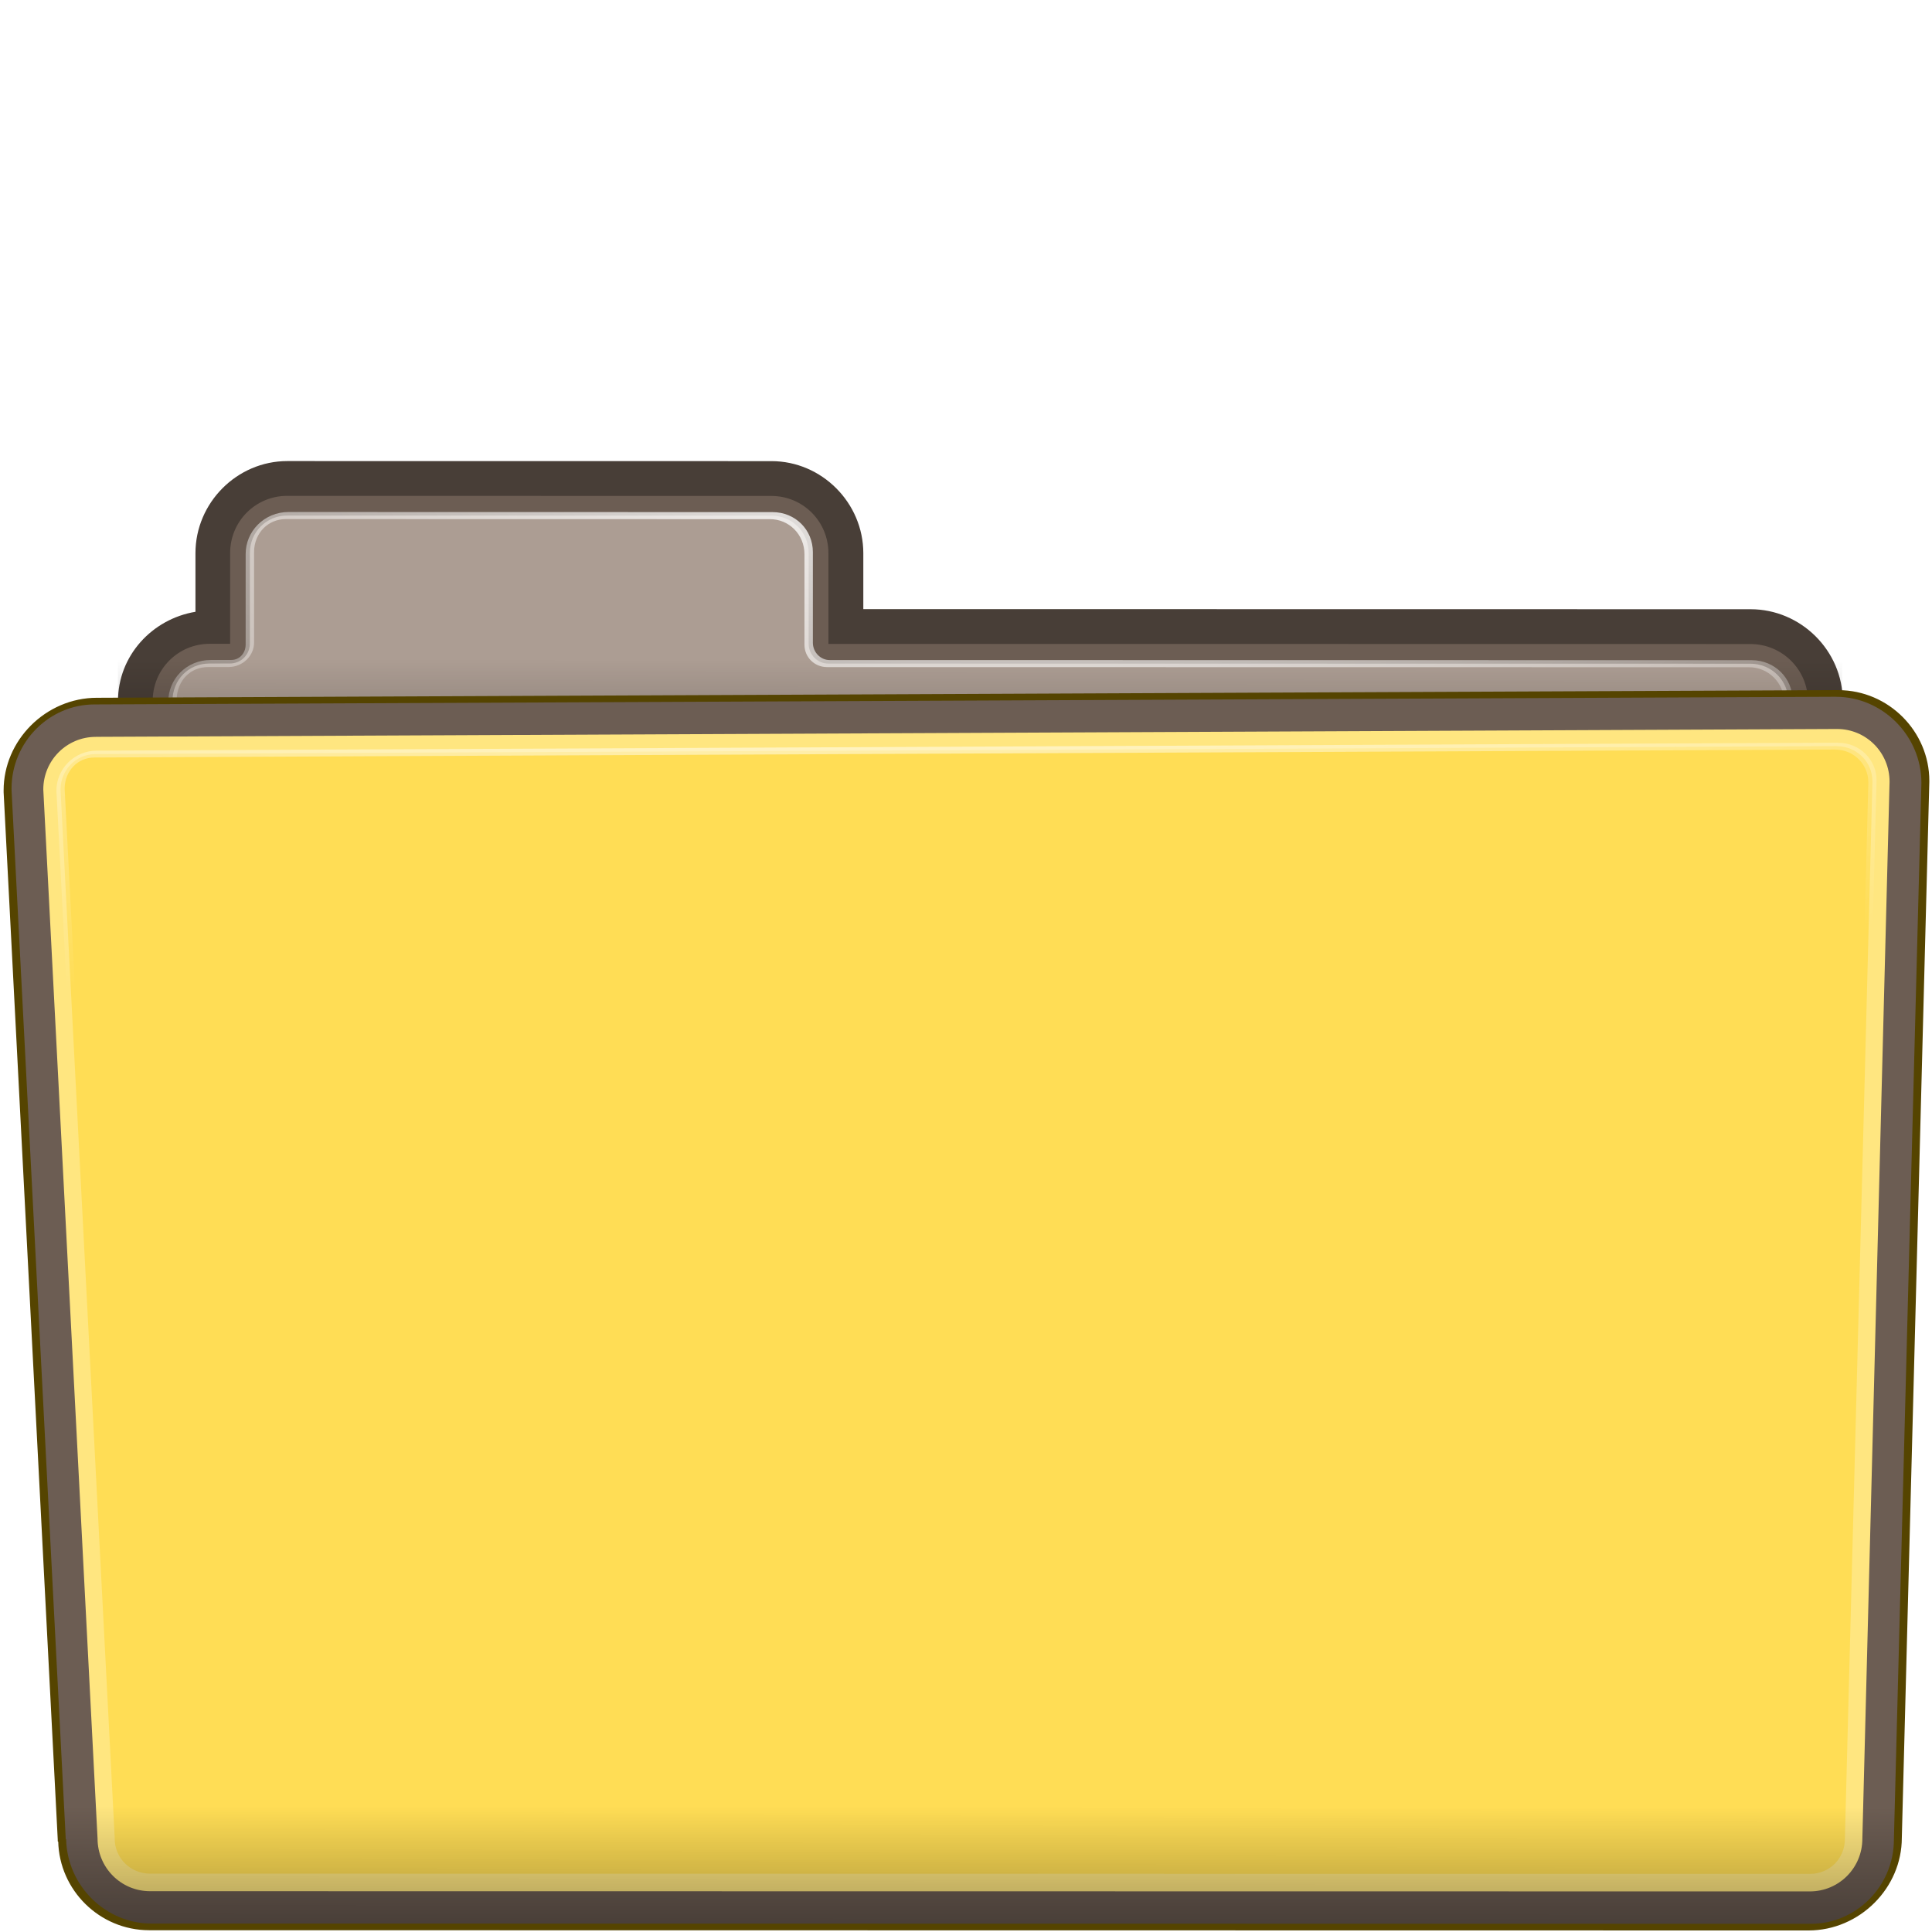 <?xml version="1.0" encoding="UTF-8" standalone="no"?>
<!-- Created with Inkscape (http://www.inkscape.org/) -->

<svg
   xmlns:dc="http://purl.org/dc/elements/1.1/"
   xmlns:cc="http://creativecommons.org/ns#"
   xmlns:rdf="http://www.w3.org/1999/02/22-rdf-syntax-ns#"
   xmlns:svg="http://www.w3.org/2000/svg"
   xmlns="http://www.w3.org/2000/svg"
   xmlns:xlink="http://www.w3.org/1999/xlink"
   xmlns:sodipodi="http://sodipodi.sourceforge.net/DTD/sodipodi-0.dtd"
   xmlns:inkscape="http://www.inkscape.org/namespaces/inkscape"
   id="svg3251"
   sodipodi:docname="open.svg"
   inkscape:export-filename="C:\Users\ilnanny\Desktop\Cartelle Arcobaleno.png"
   viewBox="0 0 135.467 135.467"
   inkscape:export-xdpi="90"
   version="1.1"
   inkscape:export-ydpi="90"
   inkscape:version="0.92.2 2405546, 2018-03-11"
   width="512"
   height="512">
  <defs
     id="defs3253">
    <pattern
       id="Ermine"
       height="797.156"
       width="783.093"
       patternUnits="userSpaceOnUse"
       patternTransform="translate(0) scale(.05)"
       inkscape:stockid="Ermine"
       inkscape:collect="always">
      <g
         id="g2575">
        <path
           id="path3042"
           style="fill-rule:evenodd;fill:black"
           d="m566.88 361.31c-37.86 0-68.6 30.74-68.6 68.59s30.74 68.56 68.6 68.56c37.85 0 68.56-30.71 68.56-68.56s-30.71-68.59-68.56-68.59z" />
        <path
           id="path3052"
           style="fill-rule:evenodd;fill:black"
           d="m177.16 0.34c-37.86 0-68.57 30.71-68.57 68.56s30.71 68.6 68.57 68.6c37.85 0 68.56-30.75 68.56-68.6s-30.71-68.56-68.56-68.56z" />
        <path
           id="path3050"
           style="opacity:0"
           d="m783.09 117.93c-2.35 6.93-3.65 14.34-3.65 22.07 0 7.71 1.3 15.13 3.65 22.06v-44.13z" />
        <path
           id="path3048"
           style="fill-rule:evenodd;fill:black"
           d="m285.72 140.78c-37.85 0-68.56 30.71-68.56 68.56s30.71 68.56 68.56 68.56 68.56-30.71 68.56-68.56-30.71-68.56-68.56-68.56z" />
        <path
           id="path3044"
           style="fill-rule:evenodd;fill:black"
           d="m161.38 165.06c-16.83 268.06-88.096 372.79-132.79 557.25l98.1-68.6 53.31 68.29 53.31-68.35 92.38 68.56c-52.16-186.03-118.14-288.79-132.94-557.15h-31.37z" />
        <path
           id="path3036"
           style="fill-rule:evenodd;fill:black"
           d="m551.09 526.03c-7.12 113.51-24 197.67-44.5 271.12h117.41c-19.74-73.24-35.25-157.27-41.53-271.12h-31.38z" />
        <path
           id="path3040"
           style="fill-rule:evenodd;fill:black"
           d="m675.44 501c-37.85 0-68.56 31.46-68.56 69.31s30.71 68.59 68.56 68.59 68.56-30.74 68.56-68.59-30.71-69.31-68.56-69.31z" />
        <path
           id="path3046"
           style="fill-rule:evenodd;fill:black"
           d="m68.593 143.6c-37.851 0-68.593 30.76-68.593 68.61 0 37.86 30.742 68.57 68.593 68.57 37.847 0 68.567-30.71 68.567-68.57 0-37.85-30.72-68.61-68.567-68.61z" />
        <path
           id="path3054"
           style="fill-rule:evenodd;fill:black"
           d="m507.41 0c-28.05 101.33-63.07 181.71-89.1 289.1l98.1-68.57 53.31 68.56 53.31-68.59 92.38 68.53c-30.34-108.23-65.33-188.23-92.22-289.03h-115.78z" />
        <path
           id="path3038"
           style="fill-rule:evenodd;fill:black"
           d="m458.28 504.6c-37.85 0-68.56 30.73-68.56 68.58s30.71 67.82 68.56 67.82 68.6-29.97 68.6-67.82-30.75-68.56-68.6-68.58z" />
      </g>
    </pattern>
    <linearGradient
       id="SVGID_5_-1"
       y2="218.79"
       gradientUnits="userSpaceOnUse"
       x2="213.02"
       gradientTransform="matrix(1,0,0,-1,52.34,219.04)"
       y1="140.54"
       x1="213.02">
      <stop
         id="stop67-7"
         style="stop-color:#BD0926"
         offset="0" />
      <stop
         id="stop69-4"
         style="stop-color:#C31C28"
         offset=".15" />
      <stop
         id="stop71-0"
         style="stop-color:#D44D2C"
         offset=".453" />
      <stop
         id="stop73-9"
         style="stop-color:#EF9B32"
         offset=".879" />
      <stop
         id="stop75-4"
         style="stop-color:#F7B234"
         offset="1" />
    </linearGradient>
    <linearGradient
       id="SVGID_6_-8"
       y2="174.81"
       gradientUnits="userSpaceOnUse"
       x2="258.06"
       gradientTransform="matrix(1,0,0,-1,52.34,219.04)"
       y1="174.81"
       x1="176.91">
      <stop
         id="stop80-8"
         style="stop-color:#E6511E"
         offset="0" />
      <stop
         id="stop82-2"
         style="stop-color:#ED7B36"
         offset=".342" />
      <stop
         id="stop84-4"
         style="stop-color:#F6AB51"
         offset=".781" />
      <stop
         id="stop86-5"
         style="stop-color:#F9BE5C"
         offset="1" />
    </linearGradient>
    <linearGradient
       id="SVGID_7_-5"
       y2="115.29"
       gradientUnits="userSpaceOnUse"
       x2="213.02"
       gradientTransform="matrix(1,0,0,-1,52.34,219.04)"
       y1="37.042"
       x1="213.02">
      <stop
         id="stop98-1"
         style="stop-color:#41281B"
         offset="0" />
      <stop
         id="stop100-7"
         style="stop-color:#54341E"
         offset=".371" />
      <stop
         id="stop102-1"
         style="stop-color:#7C4D25"
         offset="1" />
    </linearGradient>
    <linearGradient
       id="SVGID_8_-1"
       y2="71.31"
       gradientUnits="userSpaceOnUse"
       x2="258.06"
       gradientTransform="matrix(1,0,0,-1,52.34,219.04)"
       y1="71.31"
       x1="176.91">
      <stop
         id="stop107-5"
         style="stop-color:#673A15"
         offset="0" />
      <stop
         id="stop109-2"
         style="stop-color:#987A58"
         offset=".45" />
      <stop
         id="stop111-7"
         style="stop-color:#BCA889"
         offset=".818" />
      <stop
         id="stop113-6"
         style="stop-color:#CABA9C"
         offset="1" />
    </linearGradient>
    <linearGradient
       id="SVGID_17_-1-5"
       y2="8.958"
       gradientUnits="userSpaceOnUse"
       x2="221.85"
       gradientTransform="matrix(1,0,0,-1,52.34,219.04)"
       y1="-69.292"
       x1="221.85">
      <stop
         id="stop245-4-7"
         style="stop-color:#999999"
         offset="0" />
      <stop
         id="stop247-2-6"
         style="stop-color:#ACACAC"
         offset=".26" />
      <stop
         id="stop249-3-1"
         style="stop-color:#DCDCDC"
         offset=".783" />
      <stop
         id="stop251-2-8"
         style="stop-color:#F2F2F2"
         offset="1" />
    </linearGradient>
    <linearGradient
       id="SVGID_18_-2-9"
       y2="-35.024"
       gradientUnits="userSpaceOnUse"
       x2="266.89"
       gradientTransform="matrix(1,0,0,-1,52.34,219.04)"
       y1="-35.024"
       x1="185.74">
      <stop
         id="stop256-1-2"
         style="stop-color:#B3B3B3"
         offset="0" />
      <stop
         id="stop258-6-7"
         style="stop-color:#D3D3D3"
         offset=".579" />
      <stop
         id="stop260-8-9"
         style="stop-color:#E6E6E6"
         offset="1" />
    </linearGradient>
    <linearGradient
       id="SVGID_15_-5"
       y2="-30.167"
       gradientUnits="userSpaceOnUse"
       x2="156.62"
       gradientTransform="matrix(1,0,0,-1,52.34,219.04)"
       y1="-30.167"
       x1="68.41">
      <stop
         id="stop216-4"
         style="stop-color:#3F0505"
         offset="0" />
      <stop
         id="stop218-3"
         style="stop-color:#520715"
         offset=".242" />
      <stop
         id="stop220-1"
         style="stop-color:#820B3F"
         offset=".728" />
      <stop
         id="stop222-2"
         style="stop-color:#A00D59"
         offset="1" />
    </linearGradient>
    <linearGradient
       id="SVGID_16_-3"
       y2="-35.024"
       gradientUnits="userSpaceOnUse"
       x2="157.56"
       gradientTransform="matrix(1,0,0,-1,52.34,219.04)"
       y1="-35.024"
       x1="76.409">
      <stop
         id="stop227-3"
         style="stop-color:#BD0926"
         offset="0" />
      <stop
         id="stop229-4"
         style="stop-color:#DD4958"
         offset=".44" />
      <stop
         id="stop231-1"
         style="stop-color:#F67A7E"
         offset=".815" />
      <stop
         id="stop233-1"
         style="stop-color:#FF8D8D"
         offset="1" />
    </linearGradient>
    <linearGradient
       id="SVGID_13_-3"
       y2="8.958"
       gradientUnits="userSpaceOnUse"
       x2="-1.485"
       gradientTransform="matrix(1,0,0,-1,52.34,219.04)"
       y1="-69.292"
       x1="-1.485">
      <stop
         id="stop185-8"
         style="stop-color:#F9BE5C"
         offset="0" />
      <stop
         id="stop187-7"
         style="stop-color:#F6C36F"
         offset=".178" />
      <stop
         id="stop189-4"
         style="stop-color:#F0D2A0"
         offset=".539" />
      <stop
         id="stop191-2"
         style="stop-color:#E6E6E6"
         offset="1" />
    </linearGradient>
    <linearGradient
       id="SVGID_14_-7"
       y2="-35.024"
       gradientUnits="userSpaceOnUse"
       x2="43.56"
       gradientTransform="matrix(1,0,0,-1,52.34,219.04)"
       y1="-35.024"
       x1="-37.591">
      <stop
         id="stop196-7"
         style="stop-color:#F7B234"
         offset="0" />
      <stop
         id="stop198-9"
         style="stop-color:#F6C160"
         offset=".206" />
      <stop
         id="stop200-3"
         style="stop-color:#F4DBAE"
         offset=".59" />
      <stop
         id="stop202-1"
         style="stop-color:#F2ECDF"
         offset=".865" />
      <stop
         id="stop204-9"
         style="stop-color:#F2F2F2"
         offset="1" />
    </linearGradient>
    <linearGradient
       id="SVGID_9_-8"
       y2="112.29"
       gradientUnits="userSpaceOnUse"
       x2="108.52"
       gradientTransform="matrix(1,0,0,-1,52.34,219.04)"
       y1="34.042"
       x1="108.52">
      <stop
         id="stop125-6"
         style="stop-color:#BD0926"
         offset="0" />
      <stop
         id="stop127-5"
         style="stop-color:#C70A39"
         offset=".309" />
      <stop
         id="stop129-0"
         style="stop-color:#E00E69"
         offset=".931" />
      <stop
         id="stop131-2"
         style="stop-color:#E30E6F"
         offset="1" />
    </linearGradient>
    <linearGradient
       id="SVGID_10_-8"
       y2="68.31"
       gradientUnits="userSpaceOnUse"
       x2="153.56"
       gradientTransform="matrix(1,0,0,-1,52.34,219.04)"
       y1="68.31"
       x1="72.409">
      <stop
         id="stop136-6"
         style="stop-color:#E30E6F"
         offset="0" />
      <stop
         id="stop138-0"
         style="stop-color:#E72980"
         offset=".139" />
      <stop
         id="stop140-2"
         style="stop-color:#F477B1"
         offset=".556" />
      <stop
         id="stop142-4"
         style="stop-color:#FCA8D0"
         offset=".853" />
      <stop
         id="stop144-8"
         style="stop-color:#FFBBDC"
         offset="1" />
    </linearGradient>
    <linearGradient
       id="SVGID_11_-6"
       y2="112.29"
       gradientUnits="userSpaceOnUse"
       x2="-1.485"
       gradientTransform="matrix(1,0,0,-1,52.34,219.04)"
       y1="34.042"
       x1="-1.485">
      <stop
         id="stop156-5"
         style="stop-color:#000000"
         offset="0" />
      <stop
         id="stop158-0"
         style="stop-color:#131313"
         offset=".297" />
      <stop
         id="stop160-9"
         style="stop-color:#434343"
         offset=".894" />
      <stop
         id="stop162-0"
         style="stop-color:#4D4D4D"
         offset="1" />
    </linearGradient>
    <linearGradient
       id="SVGID_12_-0"
       y2="68.31"
       gradientUnits="userSpaceOnUse"
       x2="43.56"
       gradientTransform="matrix(1,0,0,-1,52.34,219.04)"
       y1="68.31"
       x1="-37.591">
      <stop
         id="stop167-6"
         style="stop-color:#1A1A1A"
         offset="0" />
      <stop
         id="stop169-1"
         style="stop-color:#555555"
         offset=".422" />
      <stop
         id="stop171-3"
         style="stop-color:#868686"
         offset=".809" />
      <stop
         id="stop173-8"
         style="stop-color:#999999"
         offset="1" />
    </linearGradient>
    <linearGradient
       id="SVGID_3_-9"
       y2="218.79"
       gradientUnits="userSpaceOnUse"
       x2="103.01"
       gradientTransform="matrix(1,0,0,-1,52.34,219.04)"
       y1="140.54"
       x1="103.01">
      <stop
         id="stop38-3"
         style="stop-color:#00632E"
         offset="0" />
      <stop
         id="stop40-4"
         style="stop-color:#00762E"
         offset=".542" />
      <stop
         id="stop42-4"
         style="stop-color:#00892E"
         offset="1" />
    </linearGradient>
    <linearGradient
       id="SVGID_4_-6"
       y2="174.81"
       gradientUnits="userSpaceOnUse"
       x2="148.06"
       gradientTransform="matrix(1,0,0,-1,52.34,219.04)"
       y1="174.81"
       x1="66.91">
      <stop
         id="stop47-0"
         style="stop-color:#00632E"
         offset="0" />
      <stop
         id="stop49-6"
         style="stop-color:#04662D"
         offset=".025" />
      <stop
         id="stop51-6"
         style="stop-color:#52941C"
         offset=".498" />
      <stop
         id="stop53-1"
         style="stop-color:#83B211"
         offset=".834" />
      <stop
         id="stop55-8"
         style="stop-color:#96BD0D"
         offset="1" />
    </linearGradient>
    <radialGradient
       xlink:href="#A"
       id="M"
       cx="65.14"
       cy="106.7"
       r="63.15"
       gradientTransform="matrix(1,0,0,0.059,0,100.424)"
       gradientUnits="userSpaceOnUse" />
    <linearGradient
       id="A">
      <stop
         id="P" />
      <stop
         offset="1"
         id="Q"
         stop-opacity="0" />
    </linearGradient>
    <filter
       id="O"
       x="-0.02"
       width="1.041"
       y="-0.345"
       height="1.689">
      <feGaussianBlur
         stdDeviation="1.067"
         id="b" />
    </filter>
    <radialGradient
       xlink:href="#E"
       id="F"
       cx="36.794"
       cy="62.08"
       r="55.766"
       gradientTransform="matrix(0.09,-0.009,0.02,0.056,-166.48,-157.367)"
       gradientUnits="userSpaceOnUse" />
    <linearGradient
       id="E">
      <stop
         id="X"
         stop-color="#eee" />
      <stop
         offset="1"
         id="Y"
         stop-color="#ddd" />
    </linearGradient>
    <radialGradient
       xlink:href="#C"
       id="J"
       cx="52.981"
       cy="-3.245"
       r="53.55"
       gradientTransform="matrix(0.22,0.016,0.027,0.119,-39.484,-153.094)"
       gradientUnits="userSpaceOnUse" />
    <linearGradient
       id="C">
      <stop
         id="T"
         stop-color="#fff" />
      <stop
         offset="1"
         id="U"
         stop-color="#fff"
         stop-opacity="0" />
    </linearGradient>
    <linearGradient
       xlink:href="#A"
       id="I"
       y1="29.321"
       x2="0"
       y2="25.688"
       gradientUnits="userSpaceOnUse" />
    <filter
       id="H"
       x="-0.012"
       width="1.025"
       y="-0.396"
       height="1.792">
      <feGaussianBlur
         stdDeviation="0.599"
         id="Z" />
    </filter>
    <radialGradient
       xlink:href="#D"
       id="G"
       cx="28.02"
       cy="16.985"
       r="62.2"
       gradientTransform="matrix(0.184,-0.023,0.047,0.129,-168.743,-153.371)"
       gradientUnits="userSpaceOnUse" />
    <linearGradient
       id="D">
      <stop
         id="V"
         stop-color="#ff7e00" />
      <stop
         offset="1"
         id="W"
         stop-color="#d16400" />
    </linearGradient>
    <radialGradient
       xlink:href="#C"
       id="K"
       cx="58"
       cy="-21.826"
       r="59.896"
       gradientTransform="matrix(0.239,0.008,0.023,0.089,-41.785,-150.623)"
       gradientUnits="userSpaceOnUse" />
    <linearGradient
       xlink:href="#B"
       id="L"
       y1="109.56"
       x2="0"
       y2="101.48"
       gradientUnits="userSpaceOnUse" />
    <linearGradient
       id="B">
      <stop
         id="R"
         stop-opacity="0.33" />
      <stop
         offset="1"
         id="S"
         stop-opacity="0" />
    </linearGradient>
    <filter
       id="N">
      <feGaussianBlur
         stdDeviation="1.888"
         id="a" />
    </filter>
    <linearGradient
       xlink:href="#B"
       id="L-3"
       y1="109.56"
       x2="0"
       y2="101.48"
       gradientUnits="userSpaceOnUse"
       gradientTransform="matrix(0.478,0.028,0.133,0.557,-143.998,-194.475)" />
    <radialGradient
       xlink:href="#C"
       id="K-5"
       cx="58"
       cy="-21.826"
       r="59.896"
       gradientTransform="matrix(0.972,0.032,0.093,0.362,-168.746,-180.706)"
       gradientUnits="userSpaceOnUse" />
    <linearGradient
       xlink:href="#A"
       id="I-6"
       y1="29.321"
       x2="0"
       y2="25.688"
       gradientUnits="userSpaceOnUse" />
    <filter
       id="H-1"
       x="-0.012"
       width="1.025"
       y="-0.396"
       height="1.792">
      <feGaussianBlur
         stdDeviation="0.599"
         id="Z-2" />
    </filter>
    <radialGradient
       xlink:href="#C"
       id="J-7"
       cx="52.981"
       cy="-3.245"
       r="53.55"
       gradientTransform="matrix(0.896,0.067,0.11,0.484,-159.378,-190.803)"
       gradientUnits="userSpaceOnUse" />
  </defs>
  <sodipodi:namedview
     id="namedview3255"
     bordercolor="#666666"
     inkscape:pageshadow="2"
     inkscape:window-y="24"
     pagecolor="#ffffff"
     inkscape:window-height="1032"
     inkscape:window-maximized="1"
     inkscape:zoom="0.35355339"
     inkscape:window-x="0"
     showgrid="false"
     borderopacity="1.0"
     inkscape:current-layer="g4164"
     inkscape:cx="624.62742"
     inkscape:cy="24.083045"
     units="mm"
     inkscape:window-width="1920"
     inkscape:pageopacity="0.0"
     inkscape:document-units="mm" />
  <g
     id="layer10"
     style="display:none"
     inkscape:label="base"
     inkscape:groupmode="layer"
     transform="translate(0,-232.09)">
    <rect
       id="rect4934"
       style="opacity:0.512;fill:url(#Ermine);fill-rule:evenodd;stroke:#000000;stroke-width:3.543;stroke-linejoin:round"
       ry="126.68"
       height="739.36"
       width="1041.1"
       y="4.733"
       x="9.213" />
  </g>
  <g
     id="layer1"
     inkscape:label="9"
     inkscape:groupmode="layer"
     transform="translate(0,-232.09)">
    <g
       id="Livello_1"
       transform="matrix(2.491,0,0,2.515,1.491,541.49)">
      <g
         id="g4141">
        <g
           id="g3358"
           transform="matrix(0.987,-0.046,-0.236,0.798,18.949,16.486)">
          <g
             id="g4164"
             transform="matrix(0.897,-0.003,0.012,0.947,-1.032,-2.44)">
            <g
               id="g1233"
               transform="translate(81.398,19.555)">
              <path
                 d="m -134.021,-187.8 c -1.62,-0.094 -2.586,1.388 -2.135,3.277 l 0.524,2.194 c -1.333,0.19 -2.102,1.5 -1.697,3.199 l 10.124,42.405 c 0.451,1.888 2.162,3.526 3.781,3.62 l 49.633,2.877 c 1.62,0.094 2.604,-1.375 2.15,-3.276 l -10.124,-42.405 c -0.454,-1.901 -2.176,-3.527 -3.796,-3.62 l -28.581,-1.657 -0.499,-2.09 c -0.451,-1.888 -2.162,-3.526 -3.781,-3.62 z"
                 id="2-0"
                 style="fill:#483e37;stroke-width:0.251;stroke-linecap:round;stroke-linejoin:bevel"
                 inkscape:connector-curvature="0" />
              <path
                 id="3-9"
                 d="m -133.714,-186.498 c -1.019,-0.059 -1.61,0.847 -1.326,2.035 l 0.811,3.396 -0.657,-0.037 c -1.019,-0.059 -1.61,0.847 -1.326,2.035 l 10.124,42.405 c 0.283,1.188 1.33,2.189 2.349,2.249 l 49.633,2.877 c 1.019,0.059 1.625,-0.846 1.341,-2.035 l -10.124,-42.404 c -0.284,-1.188 -1.345,-2.19 -2.364,-2.249 l -29.702,-1.722 -0.811,-3.396 c -0.284,-1.188 -1.33,-2.189 -2.349,-2.249 z"
                 style="fill:#6c5d53;stroke-width:0.26;stroke-linecap:round;stroke-linejoin:bevel"
                 inkscape:connector-curvature="0" />
              <path
                 d="m -133.533,-185.761 c -0.677,-0.041 -1.06,0.549 -0.871,1.337 l 0.81,3.392 c 0.096,0.408 -0.109,0.721 -0.458,0.703 l -0.666,-0.037 c -0.677,-0.041 -1.046,0.542 -0.856,1.338 l 10.123,42.399 c 0.19,0.796 0.851,1.437 1.528,1.476 l 49.641,2.877 c 0.677,0.041 1.073,-0.555 0.887,-1.336 l -10.123,-42.399 c -0.187,-0.781 -0.882,-1.439 -1.559,-1.478 l -29.704,-1.722 c -0.35,-0.02 -0.712,-0.369 -0.811,-0.776 l -0.81,-3.392 c -0.188,-0.789 -0.867,-1.438 -1.543,-1.477 z"
                 id="4-3"
                 style="fill:#ac9d93;stroke:url(#J-7);stroke-width:0.26;stroke-linecap:round;stroke-linejoin:bevel"
                 inkscape:connector-curvature="0" />
              <path
                 transform="matrix(0.478,0.028,0.18,0.754,-145.377,-200.249)"
                 id="5-6"
                 d="M 122.219,25.688 6.375,25.711 v 3.338 c 6e-7,0.149 2.799,0.271 6.188,0.271 H 116.375 c 3.388,0 6.219,-0.122 6.219,-0.271 v -3.338 c 0,-0.007 -0.017,-0.015 -0.031,-0.022 -0.116,-3.06e-4 -0.226,-0.001 -0.344,-0.001 z"
                 style="opacity:0.429;fill:url(#I-6);stroke-width:0.478;stroke-linecap:round;stroke-linejoin:bevel;filter:url(#H-1)"
                 inkscape:connector-curvature="0" />
              <path
                 d="m -82.015,-176.215 -56.031,-2.956 c -1.552,-0.09 -2.481,1.335 -2.049,3.144 0.004,0.025 0.012,0.047 0.016,0.07 l 11.107,39.302 0.016,0.07 0.016,8.6e-4 c 0.462,1.792 2.081,3.315 3.612,3.404 l 53.458,3.099 c 1.552,0.09 2.481,-1.335 2.049,-3.144 l -8.557,-39.48 c -0.003,-0.012 -0.004,-0.025 -0.008,-0.037 -0.432,-1.809 -2.076,-3.383 -3.629,-3.473 z"
                 id="6-0"
                 style="fill:#6c5d53;stroke-width:0.245;stroke-linecap:round;stroke-linejoin:bevel"
                 inkscape:connector-curvature="0" />
              <path
                 id="7-6"
                 d="m -137.723,-177.833 56.02,2.949 c 0.937,0.054 1.902,0.978 2.163,2.07 l 8.576,39.522 c 0.261,1.092 -0.284,1.928 -1.221,1.874 l -53.468,-3.099 c -0.937,-0.054 -1.902,-0.978 -2.163,-2.07 l -11.128,-39.371 c -0.261,-1.092 0.284,-1.928 1.221,-1.874 z"
                 style="fill:#ffe680;stroke-width:0.254;stroke-linecap:round;stroke-linejoin:bevel"
                 inkscape:connector-curvature="0" />
              <path
                 d="m -81.554,-174.243 -56.022,-2.945 c -0.631,-0.037 -0.988,0.527 -0.811,1.27 l 11.114,39.325 c 0.003,0.012 0.004,0.025 0.008,0.037 0.176,0.735 0.823,1.347 1.46,1.383 l 53.464,3.099 c 0.637,0.037 0.993,-0.509 0.815,-1.252 -0.001,-0.004 -0.003,-0.012 -0.004,-0.016 l -8.564,-39.515 c -0.176,-0.735 -0.829,-1.347 -1.46,-1.383 z"
                 id="8-2"
                 style="fill:#ffdd55;stroke:url(#K-5);stroke-width:0.254;stroke-linecap:round;stroke-linejoin:bevel"
                 inkscape:connector-curvature="0" />
              <path
                 id="9-6"
                 d="m -82.015,-176.215 -56.031,-2.956 c -1.552,-0.09 -2.481,1.335 -2.049,3.144 0.005,0.023 0.011,0.046 0.017,0.07 l 11.107,39.302 0.017,0.07 0.015,8.7e-4 c 0.462,1.792 2.081,3.315 3.612,3.404 l 53.458,3.099 c 1.552,0.09 2.481,-1.335 2.049,-3.144 l -8.557,-39.48 c -0.003,-0.012 -0.005,-0.023 -0.008,-0.035 -0.432,-1.809 -2.076,-3.383 -3.629,-3.473 z"
                 style="fill:url(#L-3);stroke:#554400;stroke-width:0.245;stroke-linecap:round;stroke-linejoin:bevel"
                 inkscape:connector-curvature="0" />
            </g>
          </g>
        </g>
      </g>
    </g>
  </g>
  <g
     id="layer4"
     style="display:none"
     inkscape:label="8"
     inkscape:groupmode="layer"
     transform="translate(0,-232.09)">
    <g
       id="Livello_1_copia_2"
       style="display:inline"
       transform="matrix(2.515,0,0,2.515,166.59,22.898)">
      <path
         id="path77"
         style="fill:url(#SVGID_5_-1);stroke:#000000;stroke-width:0.5;stroke-linecap:round;stroke-linejoin:round"
         inkscape:connector-curvature="0"
         d="m 221.25,6.797 c 5.668,79.167 8.5,70.834 9.834,71.667 1.334,0.833 76.502,-13.167 78.168,-13.667 1.666,-0.5 -7.166,-53.833 -7.5,-56 -0.168,-1.167 -1.168,-2.667 -3.5,-2.667 -1.5,-0.333 -42.168,0.667 -43.834,0.667 -1.668,-3.833 -5.834,-6.333 -5.834,-6.333 0,0 -20.834,-0.333 -22,-0.167 -1.166,0.166 -5.334,3.5 -5.334,6.5 z" />
      <path
         id="path88"
         style="fill:url(#SVGID_6_-8);stroke:#000000;stroke-linecap:round;stroke-linejoin:round"
         inkscape:connector-curvature="0"
         d="m 306.75,9.963 c -11.99,0.264 -47.266,1.232 -47.666,1.5 -0.5,0.333 -2.668,5.833 -4.334,6.333 -1.666,0.5 -25.5,1 -25.5,1 0,0 10.553,54.407 1.086,59.577 0.289,0.055 0.537,-0.042 0.748,0.09 1.334,0.833 76.166,-12.834 78.166,-13.667 3.167,-21.499 -1.059,-45.955 -2.5,-54.833 z" />
      <path
         id="path90"
         style="opacity:0.5;fill:#ffffff"
         enable-background="new    "
         inkscape:connector-curvature="0"
         d="m 231.58,20.797 c 0,0 1.834,11.667 1.834,12.833 0,1.166 32.332,-10.5 74.998,11.333 1,-6 -3.166,-33.167 -3.166,-33.167 l -45.166,1 c 0,0 -0.834,6.5 -6.166,7 -5.334,0.501 -22.334,1.001 -22.334,1.001 z" />
      <path
         id="path92"
         style="opacity:0.3;fill:#ffffff"
         enable-background="new    "
         inkscape:connector-curvature="0"
         d="m 304.42,12.963 c 0,0 2.166,14 2,15.5 -0.166,1.5 -2.5,-13 -31.5,-15.167 10.333,0.167 29.5,-0.333 29.5,-0.333 z" />
      <path
         id="path94"
         style="opacity:0.3;fill:#ffffff"
         enable-background="new    "
         inkscape:connector-curvature="0"
         d="m 308.25,45.964 c -6.617,-3.34 -13.676,-5.935 -19.135,-7.678 3.272,7.002 6.407,17.129 4.367,27.785 6.654,-1.266 12.855,-2.455 13.768,-2.606 1.667,-7.001 1.333,-15.001 1,-17.501 z" />
    </g>
  </g>
  <g
     id="layer5"
     style="display:none"
     inkscape:label="7"
     inkscape:groupmode="layer"
     transform="translate(0,-232.09)">
    <g
       id="Livello_1_copia_3"
       style="display:inline"
       transform="matrix(2.515,0,0,2.515,180.41,2.121)">
      <path
         id="path104"
         style="fill:url(#SVGID_7_-5);stroke:#000000;stroke-width:0.5;stroke-linecap:round;stroke-linejoin:round"
         inkscape:connector-curvature="0"
         d="m 221.25,110.3 c 5.668,79.167 8.5,70.834 9.834,71.667 1.334,0.834 76.502,-13.166 78.168,-13.666 1.666,-0.5 -7.166,-53.833 -7.5,-56 -0.168,-1.167 -1.168,-2.667 -3.5,-2.667 -1.5,-0.333 -42.168,0.667 -43.834,0.667 -1.668,-3.833 -5.834,-6.333 -5.834,-6.333 0,0 -20.834,-0.333 -22,-0.167 -1.166,0.166 -5.334,3.499 -5.334,6.499 z" />
      <path
         id="path115"
         style="fill:url(#SVGID_8_-1);stroke:#000000;stroke-linecap:round;stroke-linejoin:round"
         inkscape:connector-curvature="0"
         d="m 306.75,113.46 c -11.99,0.264 -47.266,1.232 -47.666,1.5 -0.5,0.333 -2.668,5.833 -4.334,6.333 -1.666,0.5 -25.5,1 -25.5,1 0,0 10.553,54.408 1.086,59.578 0.289,0.055 0.537,-0.043 0.748,0.09 1.334,0.832 76.166,-12.834 78.166,-13.668 3.167,-21.499 -1.059,-45.955 -2.5,-54.833 z" />
      <path
         id="path117"
         style="opacity:0.5;fill:#ffffff"
         enable-background="new    "
         inkscape:connector-curvature="0"
         d="m 231.58,124.3 c 0,0 1.834,11.667 1.834,12.833 0,1.166 32.332,-10.5 74.998,11.333 1,-6 -3.166,-33.167 -3.166,-33.167 l -45.166,1 c 0,0 -0.834,6.5 -6.166,7 -5.334,0.501 -22.334,1.001 -22.334,1.001 z" />
      <path
         id="path119"
         style="opacity:0.3;fill:#ffffff"
         enable-background="new    "
         inkscape:connector-curvature="0"
         d="m 304.42,116.46 c 0,0 2.166,14 2,15.5 -0.166,1.5 -2.5,-13 -31.5,-15.167 10.333,0.167 29.5,-0.333 29.5,-0.333 z" />
      <path
         id="path121"
         style="opacity:0.3;fill:#ffffff"
         enable-background="new    "
         inkscape:connector-curvature="0"
         d="m 308.25,149.46 c -6.617,-3.34 -13.676,-5.935 -19.135,-7.677 3.272,7.001 6.407,17.128 4.367,27.785 6.654,-1.266 12.855,-2.455 13.768,-2.605 1.667,-7.003 1.333,-15.003 1,-17.503 z" />
    </g>
  </g>
  <g
     id="layer6"
     style="display:none"
     inkscape:label="6"
     inkscape:groupmode="layer"
     transform="translate(0,-232.09)">
    <g
       id="Livello_1_copia_8"
       style="display:inline"
       transform="matrix(2.515,0,0,2.515,174.32,-9.654)">
      <path
         id="path253"
         style="fill:url(#SVGID_17_-1-5);stroke:#000000;stroke-width:0.5;stroke-linecap:round;stroke-linejoin:round"
         inkscape:connector-curvature="0"
         d="m 230.08,216.63 c 5.668,79.168 8.5,70.834 9.834,71.668 1.334,0.832 76.5,-13.168 78.166,-13.668 1.666,-0.5 -7.166,-53.834 -7.5,-56 -0.166,-1.166 -1.166,-2.666 -3.5,-2.666 -1.5,-0.334 -42.166,0.666 -43.832,0.666 -1.668,-3.834 -5.834,-6.334 -5.834,-6.334 0,0 -20.834,-0.332 -22,-0.166 -1.166,0.166 -5.334,3.5 -5.334,6.5 z" />
      <path
         id="path262"
         style="fill:url(#SVGID_18_-2-9);stroke:#000000;stroke-linecap:round;stroke-linejoin:round"
         inkscape:connector-curvature="0"
         d="m 315.58,219.8 c -11.992,0.266 -47.267,1.232 -47.668,1.5 -0.5,0.334 -2.666,5.834 -4.334,6.334 -1.666,0.5 -25.5,1 -25.5,1 0,0 10.553,54.408 1.086,59.578 0.291,0.055 0.537,-0.043 0.748,0.09 1.334,0.832 76.168,-12.834 78.168,-13.668 3.167,-21.5 -1.058,-45.955 -2.5,-54.834 z" />
      <path
         id="path264"
         style="opacity:0.5;fill:#ffffff"
         enable-background="new    "
         inkscape:connector-curvature="0"
         d="m 240.42,230.63 c 0,0 1.834,11.668 1.834,12.834 0,1.166 32.332,-10.5 74.998,11.334 1,-6.002 -3.166,-33.168 -3.166,-33.168 l -45.166,1 c 0,0 -0.834,6.5 -6.166,7 -5.334,0.5 -22.334,1 -22.334,1 z" />
      <path
         id="path266"
         style="opacity:0.3;fill:#ffffff"
         enable-background="new    "
         inkscape:connector-curvature="0"
         d="m 313.25,222.8 c 0,0 2.166,14 2,15.5 -0.166,1.5 -2.5,-13 -31.5,-15.166 10.333,0.166 29.5,-0.334 29.5,-0.334 z" />
      <path
         id="path268"
         style="opacity:0.3;fill:#ffffff"
         enable-background="new    "
         inkscape:connector-curvature="0"
         d="m 317.08,255.8 c -6.619,-3.34 -13.678,-5.936 -19.135,-7.68 3.271,7.004 6.406,17.131 4.367,27.785 6.654,-1.266 12.855,-2.455 13.768,-2.605 1.667,-7 1.334,-15 1,-17.5 z" />
    </g>
  </g>
  <g
     id="layer7"
     style="display:none"
     inkscape:label="5"
     inkscape:groupmode="layer"
     transform="translate(0,-232.09)">
    <g
       id="Livello_1_copia_7"
       style="display:inline"
       transform="matrix(2.515,0,0,2.515,131.45,-7.351)">
      <path
         id="path224"
         style="fill:url(#SVGID_15_-5);stroke:#000000;stroke-width:0.5;stroke-linecap:round;stroke-linejoin:round"
         inkscape:connector-curvature="0"
         d="m 120.75,216.63 c 5.668,79.168 8.5,70.834 9.834,71.668 1.334,0.832 76.501,-13.168 78.167,-13.668 1.666,-0.5 -7.166,-53.834 -7.5,-56 -0.168,-1.166 -1.168,-2.666 -3.5,-2.666 -1.5,-0.334 -42.167,0.666 -43.833,0.666 -1.668,-3.834 -5.834,-6.334 -5.834,-6.334 0,0 -20.834,-0.332 -22,-0.166 -1.166,0.166 -5.334,3.5 -5.334,6.5 z" />
      <path
         id="path235"
         style="fill:url(#SVGID_16_-3);stroke:#000000;stroke-linecap:round;stroke-linejoin:round"
         inkscape:connector-curvature="0"
         d="m 206.25,219.8 c -11.99,0.266 -47.266,1.232 -47.667,1.5 -0.5,0.334 -2.667,5.834 -4.334,6.334 -1.666,0.5 -25.5,1 -25.5,1 0,0 10.553,54.408 1.086,59.578 0.29,0.055 0.537,-0.043 0.748,0.09 1.334,0.832 76.167,-12.834 78.167,-13.668 3.167,-21.5 -1.059,-45.955 -2.5,-54.834 z" />
      <path
         id="path237"
         style="opacity:0.5;fill:#ffffff"
         enable-background="new    "
         inkscape:connector-curvature="0"
         d="m 131.08,230.63 c 0,0 1.834,11.668 1.834,12.834 0,1.166 32.333,-10.5 74.999,11.334 1,-6.002 -3.166,-33.168 -3.166,-33.168 l -45.167,1 c 0,0 -0.833,6.5 -6.166,7 -5.334,0.5 -22.334,1 -22.334,1 z" />
      <path
         id="path239"
         style="opacity:0.3;fill:#ffffff"
         enable-background="new    "
         inkscape:connector-curvature="0"
         d="m 203.92,222.8 c 0,0 2.166,14 2,15.5 -0.166,1.5 -2.5,-13 -31.5,-15.166 10.333,0.166 29.5,-0.334 29.5,-0.334 z" />
      <path
         id="path241"
         style="opacity:0.3;fill:#ffffff"
         enable-background="new    "
         inkscape:connector-curvature="0"
         d="m 207.75,255.8 c -6.617,-3.34 -13.676,-5.936 -19.135,-7.68 3.272,7.004 6.407,17.131 4.367,27.785 6.655,-1.266 12.855,-2.455 13.768,-2.605 1.667,-7 1.333,-15 1,-17.5 z" />
    </g>
  </g>
  <g
     id="layer8"
     style="display:none"
     inkscape:label="4"
     inkscape:groupmode="layer"
     transform="translate(0,-232.09)">
    <g
       id="Livello_1_copia_6"
       style="display:inline"
       transform="matrix(2.515,0,0,2.515,98.018,-5.047)">
      <path
         id="path193"
         style="fill:url(#SVGID_13_-3);stroke:#000000;stroke-width:0.5;stroke-linecap:round;stroke-linejoin:round"
         inkscape:connector-curvature="0"
         d="m 6.75,216.63 c 5.668,79.168 8.5,70.834 9.834,71.668 1.334,0.832 76.5,-13.168 78.166,-13.668 1.666,-0.5 -7.166,-53.834 -7.5,-56 -0.167,-1.166 -1.167,-2.666 -3.5,-2.666 -1.5,-0.334 -42.167,0.666 -43.833,0.666 -1.668,-3.834 -5.834,-6.334 -5.834,-6.334 0,0 -20.834,-0.332 -22,-0.166 -1.166,0.166 -5.333,3.5 -5.333,6.5 z" />
      <path
         id="path206"
         style="fill:url(#SVGID_14_-7);stroke:#000000;stroke-linecap:round;stroke-linejoin:round"
         inkscape:connector-curvature="0"
         d="m 92.25,219.8 c -11.991,0.266 -47.266,1.232 -47.667,1.5 -0.5,0.334 -2.667,5.834 -4.334,6.334 -1.666,0.5 -25.5,1 -25.5,1 0,0 10.553,54.408 1.086,59.578 0.29,0.055 0.537,-0.043 0.748,0.09 1.334,0.832 76.167,-12.834 78.167,-13.668 3.167,-21.5 -1.059,-45.955 -2.5,-54.834 z" />
      <path
         id="path208"
         style="opacity:0.5;fill:#ffffff"
         enable-background="new    "
         inkscape:connector-curvature="0"
         d="m 17.083,230.63 c 0,0 1.834,11.668 1.834,12.834 0,1.166 32.332,-10.5 74.999,11.334 1,-6.002 -3.166,-33.168 -3.166,-33.168 l -45.167,1 c 0,0 -0.833,6.5 -6.166,7 -5.334,0.5 -22.334,1 -22.334,1 z" />
      <path
         id="path210"
         style="opacity:0.3;fill:#ffffff"
         enable-background="new    "
         inkscape:connector-curvature="0"
         d="m 89.917,222.8 c 0,0 2.166,14 2,15.5 -0.166,1.5 -2.5,-13 -31.5,-15.166 10.333,0.166 29.5,-0.334 29.5,-0.334 z" />
      <path
         id="path212"
         style="opacity:0.3;fill:#ffffff"
         enable-background="new    "
         inkscape:connector-curvature="0"
         d="m 93.75,255.8 c -6.618,-3.34 -13.677,-5.936 -19.135,-7.68 3.272,7.004 6.407,17.131 4.367,27.785 6.655,-1.266 12.856,-2.455 13.768,-2.605 1.667,-7 1.333,-15 1,-17.5 z" />
    </g>
  </g>
  <g
     id="layer9"
     style="display:none"
     inkscape:label="3"
     inkscape:groupmode="layer"
     transform="translate(0,-232.09)">
    <g
       id="Livello_1_copia_4"
       style="display:inline"
       transform="matrix(2.515,0,0,2.515,129.99,-0.818)">
      <path
         id="path133"
         style="fill:url(#SVGID_9_-8);stroke:#000000;stroke-width:0.5;stroke-linecap:round;stroke-linejoin:round"
         inkscape:connector-curvature="0"
         d="m 116.75,113.3 c 5.668,79.167 8.5,70.834 9.834,71.667 1.334,0.834 76.501,-13.166 78.167,-13.666 1.666,-0.5 -7.166,-53.833 -7.5,-56 -0.168,-1.167 -1.168,-2.667 -3.5,-2.667 -1.5,-0.333 -42.167,0.667 -43.833,0.667 -1.668,-3.833 -5.834,-6.333 -5.834,-6.333 0,0 -20.834,-0.333 -22,-0.167 -1.166,0.166 -5.334,3.499 -5.334,6.499 z" />
      <path
         id="path146"
         style="fill:url(#SVGID_10_-8);stroke:#000000;stroke-linecap:round;stroke-linejoin:round"
         inkscape:connector-curvature="0"
         d="m 202.25,116.46 c -11.99,0.264 -47.266,1.232 -47.667,1.5 -0.5,0.333 -2.667,5.833 -4.334,6.333 -1.666,0.5 -25.5,1 -25.5,1 0,0 10.553,54.408 1.086,59.578 0.29,0.055 0.537,-0.043 0.748,0.09 1.334,0.832 76.167,-12.834 78.167,-13.668 3.167,-21.499 -1.059,-45.955 -2.5,-54.833 z" />
      <path
         id="path148"
         style="opacity:0.5;fill:#ffffff"
         enable-background="new    "
         inkscape:connector-curvature="0"
         d="m 127.08,127.3 c 0,0 1.834,11.667 1.834,12.833 0,1.166 32.333,-10.5 74.999,11.333 1,-6 -3.166,-33.167 -3.166,-33.167 l -45.167,1 c 0,0 -0.833,6.5 -6.166,7 -5.334,0.501 -22.334,1.001 -22.334,1.001 z" />
      <path
         id="path150"
         style="opacity:0.3;fill:#ffffff"
         enable-background="new    "
         inkscape:connector-curvature="0"
         d="m 199.92,119.46 c 0,0 2.166,14 2,15.5 -0.166,1.5 -2.5,-13 -31.5,-15.167 10.333,0.167 29.5,-0.333 29.5,-0.333 z" />
      <path
         id="path152"
         style="opacity:0.3;fill:#ffffff"
         enable-background="new    "
         inkscape:connector-curvature="0"
         d="m 203.75,152.46 c -6.617,-3.34 -13.676,-5.935 -19.135,-7.677 3.272,7.001 6.407,17.128 4.367,27.785 6.655,-1.266 12.855,-2.455 13.768,-2.605 1.667,-7.003 1.333,-15.003 1,-17.503 z" />
    </g>
  </g>
  <g
     id="layer2"
     style="display:none"
     inkscape:label="2"
     inkscape:groupmode="layer"
     transform="translate(0,-232.09)">
    <g
       id="Livello_1_copia_5"
       style="display:inline"
       transform="matrix(2.515,0,0,2.515,84.198,-3.121)">
      <path
         id="path164"
         style="fill:url(#SVGID_11_-6);stroke:#000000;stroke-width:0.5;stroke-linecap:round;stroke-linejoin:round"
         inkscape:connector-curvature="0"
         d="m 6.75,113.3 c 5.668,79.167 8.5,70.834 9.834,71.667 1.334,0.834 76.501,-13.166 78.167,-13.666 1.666,-0.5 -7.166,-53.833 -7.5,-56 -0.167,-1.167 -1.167,-2.667 -3.5,-2.667 -1.5,-0.333 -42.167,0.667 -43.833,0.667 -1.668,-3.833 -5.834,-6.333 -5.834,-6.333 0,0 -20.834,-0.333 -22,-0.167 -1.166,0.166 -5.334,3.499 -5.334,6.499 z" />
      <path
         id="path175"
         style="fill:url(#SVGID_12_-0);stroke:#000000;stroke-linecap:round;stroke-linejoin:round"
         inkscape:connector-curvature="0"
         d="m 92.25,116.46 c -11.991,0.264 -47.266,1.232 -47.667,1.5 -0.5,0.333 -2.667,5.833 -4.334,6.333 -1.666,0.5 -25.5,1 -25.5,1 0,0 10.553,54.408 1.086,59.578 0.29,0.055 0.537,-0.043 0.748,0.09 1.334,0.832 76.167,-12.834 78.167,-13.668 3.167,-21.499 -1.059,-45.955 -2.5,-54.833 z" />
      <path
         id="path177"
         style="opacity:0.5;fill:#ffffff"
         enable-background="new    "
         inkscape:connector-curvature="0"
         d="m 17.083,127.3 c 0,0 1.834,11.667 1.834,12.833 0,1.166 32.332,-10.5 74.999,11.333 1,-6 -3.166,-33.167 -3.166,-33.167 l -45.167,1 c 0,0 -0.833,6.5 -6.166,7 -5.334,0.501 -22.334,1.001 -22.334,1.001 z" />
      <path
         id="path179"
         style="opacity:0.3;fill:#ffffff"
         enable-background="new    "
         inkscape:connector-curvature="0"
         d="m 89.917,119.46 c 0,0 2.166,14 2,15.5 -0.166,1.5 -2.5,-13 -31.5,-15.167 10.333,0.167 29.5,-0.333 29.5,-0.333 z" />
      <path
         id="path181"
         style="opacity:0.3;fill:#ffffff"
         enable-background="new    "
         inkscape:connector-curvature="0"
         d="m 93.75,152.46 c -6.618,-3.34 -13.677,-5.935 -19.135,-7.677 3.272,7.001 6.407,17.128 4.367,27.785 6.655,-1.266 12.856,-2.455 13.768,-2.605 1.667,-7.003 1.333,-15.003 1,-17.503 z" />
    </g>
  </g>
  <g
     id="layer3"
     style="display:none"
     inkscape:label="1"
     inkscape:groupmode="layer"
     transform="translate(0,-232.09)">
    <g
       id="Livello_1_copia"
       style="display:inline"
       transform="matrix(2.515,0,0,2.515,136.92,22.898)">
      <path
         id="path44"
         style="fill:url(#SVGID_3_-9);stroke:#000000;stroke-width:0.5;stroke-linecap:round;stroke-linejoin:round"
         inkscape:connector-curvature="0"
         d="m 111.25,6.797 c 5.667,79.167 8.5,70.834 9.833,71.667 1.333,0.833 76.5,-13.167 78.167,-13.667 1.667,-0.5 -7.166,-53.833 -7.5,-56 -0.166,-1.167 -1.166,-2.667 -3.5,-2.667 -1.5,-0.333 -42.167,0.667 -43.833,0.667 -1.667,-3.833 -5.833,-6.333 -5.833,-6.333 0,0 -20.833,-0.333 -22,-0.167 -1.167,0.166 -5.334,3.5 -5.334,6.5 z" />
      <path
         id="path57"
         style="fill:url(#SVGID_4_-6);stroke:#000000;stroke-linecap:round;stroke-linejoin:round"
         inkscape:connector-curvature="0"
         d="m 196.75,9.963 c -11.99,0.264 -47.266,1.232 -47.667,1.5 -0.5,0.333 -2.667,5.833 -4.333,6.333 -1.666,0.5 -25.5,1 -25.5,1 0,0 10.552,54.407 1.085,59.577 0.29,0.055 0.538,-0.042 0.748,0.09 1.333,0.833 76.167,-12.834 78.167,-13.667 3.167,-21.499 -1.059,-45.955 -2.5,-54.833 z" />
      <path
         id="path59"
         style="opacity:0.5;fill:#ffffff"
         enable-background="new    "
         inkscape:connector-curvature="0"
         d="m 121.58,20.797 c 0,0 1.833,11.667 1.833,12.833 0,1.166 32.333,-10.5 75,11.333 1,-6 -3.166,-33.167 -3.166,-33.167 l -45.167,1 c 0,0 -0.833,6.5 -6.167,7 -5.334,0.5 -22.333,1.001 -22.333,1.001 z" />
      <path
         id="path61"
         style="opacity:0.3;fill:#ffffff"
         enable-background="new    "
         inkscape:connector-curvature="0"
         d="m 194.42,12.963 c 0,0 2.166,14 2,15.5 -0.166,1.5 -2.5,-13 -31.5,-15.167 10.333,0.167 29.5,-0.333 29.5,-0.333 z" />
      <path
         id="path63"
         style="opacity:0.3;fill:#ffffff"
         enable-background="new    "
         inkscape:connector-curvature="0"
         d="m 198.25,45.964 c -6.617,-3.34 -13.676,-5.935 -19.135,-7.678 3.272,7.002 6.407,17.129 4.367,27.785 6.655,-1.266 12.855,-2.455 13.768,-2.606 1.667,-7.001 1.333,-15.001 1,-17.501 z" />
    </g>
  </g>
</svg>

